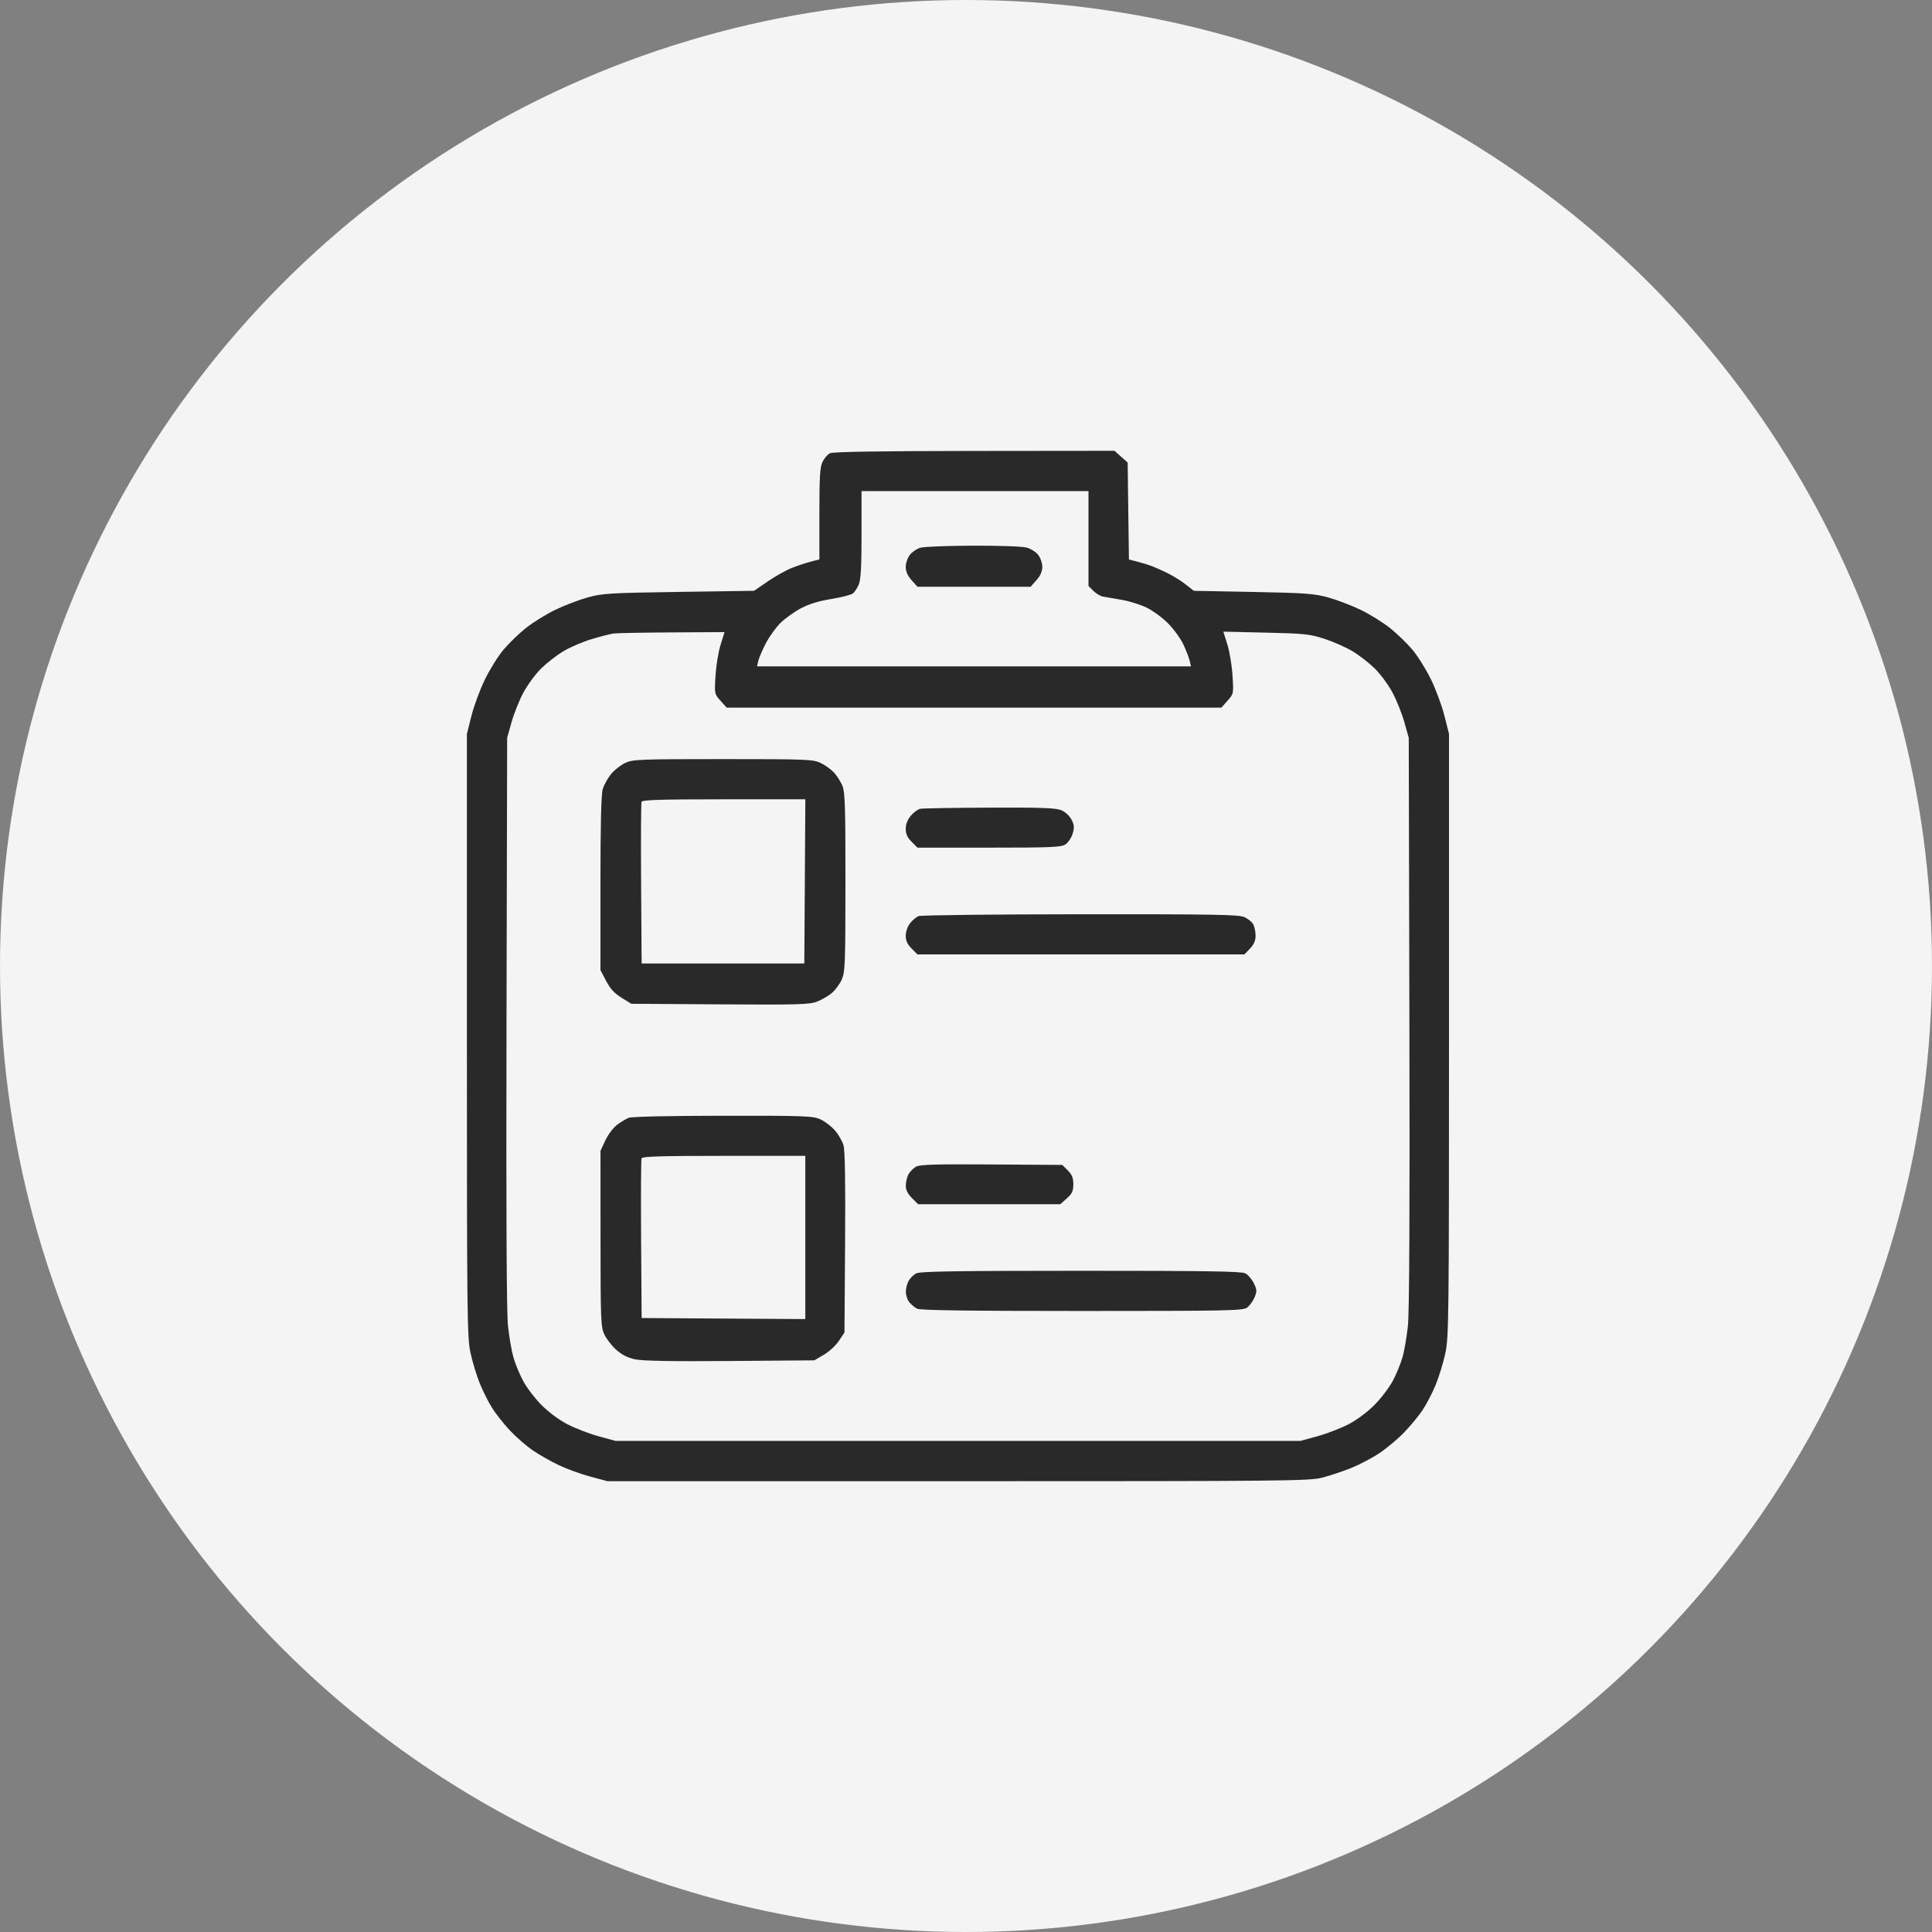 <svg width="120" height="120" viewBox="0 0 120 120" fill="none" xmlns="http://www.w3.org/2000/svg">
<rect x="0" y="0" width="120" height="120" fill="#808080" stroke="none"/>
<circle cx="60" cy="60" r="60" fill="#F4F4F4"/>
<path fill-rule="evenodd" clip-rule="evenodd" d="M51.554 28.15C51.403 28.223 51.193 28.467 51.086 28.692C50.929 29.024 50.893 29.632 50.893 31.924V34.747L50.362 34.883C50.071 34.958 49.539 35.135 49.181 35.276C48.824 35.417 48.15 35.795 47.685 36.114L46.838 36.696L42.16 36.765C37.841 36.829 37.407 36.855 36.491 37.11C35.946 37.262 35.038 37.611 34.474 37.885C33.909 38.159 33.093 38.667 32.658 39.013C32.224 39.36 31.599 39.966 31.269 40.36C30.938 40.753 30.421 41.582 30.119 42.201C29.817 42.821 29.441 43.834 29.285 44.454L29 45.58V64.285C29 81.706 29.015 83.062 29.221 84.016C29.342 84.58 29.602 85.438 29.799 85.922C29.995 86.406 30.343 87.099 30.573 87.462C30.802 87.824 31.299 88.452 31.679 88.856C32.058 89.26 32.694 89.813 33.093 90.085C33.491 90.358 34.221 90.773 34.714 91.007C35.208 91.242 36.089 91.561 36.672 91.717L37.732 92H59.5C79.88 92 81.323 91.986 82.124 91.779C82.595 91.658 83.405 91.389 83.924 91.18C84.442 90.972 85.236 90.554 85.687 90.251C86.138 89.949 86.823 89.374 87.21 88.974C87.596 88.574 88.108 87.954 88.349 87.597C88.589 87.24 88.956 86.536 89.165 86.033C89.373 85.53 89.647 84.64 89.772 84.055C89.987 83.051 90 81.934 90 64.285V45.58L89.715 44.454C89.559 43.834 89.183 42.821 88.881 42.201C88.579 41.582 88.062 40.753 87.731 40.36C87.401 39.966 86.776 39.36 86.342 39.013C85.907 38.667 85.091 38.159 84.526 37.885C83.962 37.611 83.054 37.263 82.509 37.112C81.629 36.869 81.104 36.83 77.832 36.767L74.147 36.696L73.653 36.306C73.382 36.091 72.879 35.777 72.536 35.607C72.193 35.438 71.744 35.236 71.538 35.159C71.332 35.082 70.929 34.958 70.641 34.885L70.12 34.751L70.08 31.741L70.041 28.73L69.633 28.365L69.226 28L60.527 28.009C54.663 28.014 51.739 28.06 51.554 28.15ZM67.608 33.448V36.395L67.909 36.697C68.075 36.863 68.342 37.024 68.502 37.055C68.662 37.086 69.175 37.175 69.641 37.252C70.106 37.329 70.804 37.543 71.191 37.726C71.578 37.91 72.187 38.353 72.544 38.711C72.9 39.069 73.332 39.663 73.502 40.031C73.673 40.399 73.849 40.855 73.894 41.044L73.975 41.388H60.498H47.021L47.101 41.044C47.146 40.855 47.357 40.362 47.572 39.949C47.786 39.536 48.193 38.971 48.477 38.692C48.761 38.413 49.327 38.007 49.734 37.789C50.243 37.517 50.84 37.333 51.634 37.204C52.27 37.101 52.878 36.944 52.984 36.856C53.09 36.768 53.252 36.515 53.344 36.293C53.467 35.998 53.512 35.17 53.512 33.197V30.502H60.56H67.608V33.448ZM57.169 34.019C56.95 34.082 56.656 34.282 56.514 34.462C56.37 34.645 56.257 34.976 56.257 35.209C56.257 35.496 56.372 35.758 56.621 36.037L56.985 36.446H60.498H64.011L64.375 36.037C64.624 35.758 64.739 35.496 64.739 35.209C64.739 34.977 64.626 34.646 64.484 34.465C64.344 34.286 64.021 34.082 63.767 34.011C63.506 33.938 62.056 33.887 60.436 33.893C58.858 33.898 57.388 33.955 57.169 34.019ZM44.758 40.043C44.623 40.473 44.481 41.336 44.442 41.961C44.372 43.093 44.373 43.099 44.753 43.525L45.134 43.953H60.498H75.862L76.243 43.525C76.623 43.099 76.624 43.093 76.554 41.961C76.515 41.336 76.371 40.467 76.234 40.029L75.984 39.233L78.626 39.294C81.033 39.349 81.357 39.384 82.266 39.679C82.815 39.857 83.601 40.205 84.012 40.452C84.424 40.7 85.044 41.181 85.391 41.523C85.737 41.864 86.229 42.53 86.484 43.004C86.739 43.477 87.072 44.307 87.224 44.847L87.5 45.83L87.54 63.472C87.567 75.314 87.537 81.521 87.448 82.351C87.375 83.031 87.226 83.903 87.116 84.29C87.006 84.677 86.74 85.33 86.524 85.742C86.309 86.154 85.796 86.832 85.385 87.249C84.935 87.704 84.286 88.189 83.76 88.462C83.279 88.713 82.409 89.048 81.827 89.208L80.769 89.498H59.5H38.231L37.173 89.208C36.591 89.048 35.721 88.713 35.24 88.462C34.714 88.189 34.065 87.704 33.615 87.249C33.204 86.832 32.691 86.154 32.476 85.742C32.26 85.33 31.994 84.677 31.884 84.29C31.774 83.903 31.625 83.031 31.552 82.351C31.463 81.521 31.433 75.314 31.46 63.472L31.5 45.83L31.776 44.847C31.928 44.307 32.261 43.477 32.516 43.004C32.771 42.53 33.263 41.864 33.609 41.523C33.956 41.181 34.576 40.7 34.988 40.452C35.399 40.204 36.185 39.866 36.734 39.701C37.283 39.535 37.901 39.377 38.106 39.349C38.312 39.321 39.948 39.29 41.742 39.28L45.004 39.261L44.758 40.043ZM38.846 47.381C38.567 47.508 38.168 47.819 37.959 48.073C37.751 48.327 37.516 48.749 37.438 49.011C37.341 49.336 37.295 51.199 37.295 54.87V60.253L37.644 60.922C37.898 61.409 38.158 61.694 38.601 61.969L39.209 62.346L44.708 62.382C49.558 62.414 50.27 62.395 50.742 62.214C51.036 62.101 51.451 61.862 51.664 61.682C51.877 61.502 52.154 61.128 52.28 60.85C52.491 60.384 52.509 59.908 52.512 54.803C52.514 50.073 52.486 49.195 52.321 48.798C52.214 48.542 51.975 48.17 51.79 47.972C51.605 47.775 51.229 47.508 50.955 47.381C50.493 47.166 50.045 47.149 44.905 47.149C39.771 47.149 39.316 47.167 38.846 47.381ZM49.99 54.745L49.957 59.844H44.905H39.853L39.82 54.901C39.802 52.183 39.815 49.889 39.847 49.803C39.894 49.681 41.029 49.646 44.965 49.646H50.022L49.99 54.745ZM57.165 50.234C57.013 50.264 56.747 50.458 56.573 50.665C56.366 50.911 56.257 51.193 56.257 51.48C56.257 51.797 56.357 52.019 56.621 52.283L56.986 52.649H61.428C65.302 52.649 65.91 52.623 66.177 52.448C66.346 52.337 66.547 52.036 66.623 51.78C66.738 51.395 66.726 51.242 66.553 50.908C66.432 50.672 66.167 50.428 65.92 50.324C65.58 50.182 64.697 50.15 61.469 50.164C59.254 50.173 57.317 50.205 57.165 50.234ZM57.053 56.901C56.909 56.959 56.67 57.161 56.523 57.348C56.368 57.545 56.257 57.868 56.257 58.118C56.257 58.428 56.36 58.652 56.621 58.915L56.986 59.281H67.139H77.292L77.639 58.917C77.883 58.661 77.987 58.423 77.987 58.118C77.987 57.88 77.921 57.56 77.84 57.408C77.759 57.256 77.502 57.053 77.27 56.955C76.917 56.807 75.234 56.779 67.082 56.786C61.711 56.79 57.199 56.842 57.053 56.901ZM39.046 69.43C38.876 69.497 38.547 69.698 38.315 69.876C38.083 70.054 37.759 70.488 37.595 70.84L37.298 71.48L37.3 76.923C37.301 81.919 37.32 82.407 37.528 82.866C37.653 83.141 37.983 83.572 38.261 83.824C38.612 84.141 38.972 84.326 39.435 84.428C39.904 84.531 41.66 84.562 45.342 84.534L50.581 84.493L51.176 84.142C51.504 83.949 51.925 83.559 52.112 83.275L52.452 82.76L52.49 77.182C52.516 73.384 52.484 71.455 52.391 71.134C52.315 70.875 52.074 70.458 51.855 70.207C51.636 69.957 51.231 69.649 50.956 69.524C50.496 69.314 50.015 69.296 44.905 69.301C41.562 69.304 39.231 69.355 39.046 69.43ZM50.019 76.862V81.93L44.936 81.898L39.853 81.865L39.82 76.986C39.802 74.302 39.814 72.036 39.847 71.949C39.894 71.828 41.029 71.793 44.963 71.793H50.019V76.862ZM56.894 72.465C56.73 72.558 56.522 72.768 56.431 72.933C56.34 73.097 56.264 73.41 56.261 73.629C56.258 73.909 56.37 74.139 56.641 74.411L57.024 74.796H61.441H65.858L66.263 74.433C66.594 74.136 66.667 73.978 66.667 73.557C66.667 73.164 66.587 72.963 66.324 72.7L65.981 72.356L61.587 72.326C58.094 72.303 57.131 72.332 56.894 72.465ZM56.894 79.099C56.73 79.191 56.522 79.4 56.431 79.564C56.34 79.729 56.265 80.032 56.264 80.239C56.263 80.445 56.359 80.734 56.478 80.881C56.596 81.028 56.816 81.211 56.966 81.287C57.16 81.387 60.108 81.427 67.198 81.427C76.204 81.427 77.186 81.408 77.449 81.223C77.608 81.111 77.82 80.825 77.919 80.588C78.08 80.2 78.076 80.11 77.874 79.698C77.751 79.446 77.51 79.169 77.338 79.084C77.098 78.964 74.768 78.929 67.109 78.931C59.115 78.933 57.135 78.966 56.894 79.099Z" fill="#292929"/>
</svg>
